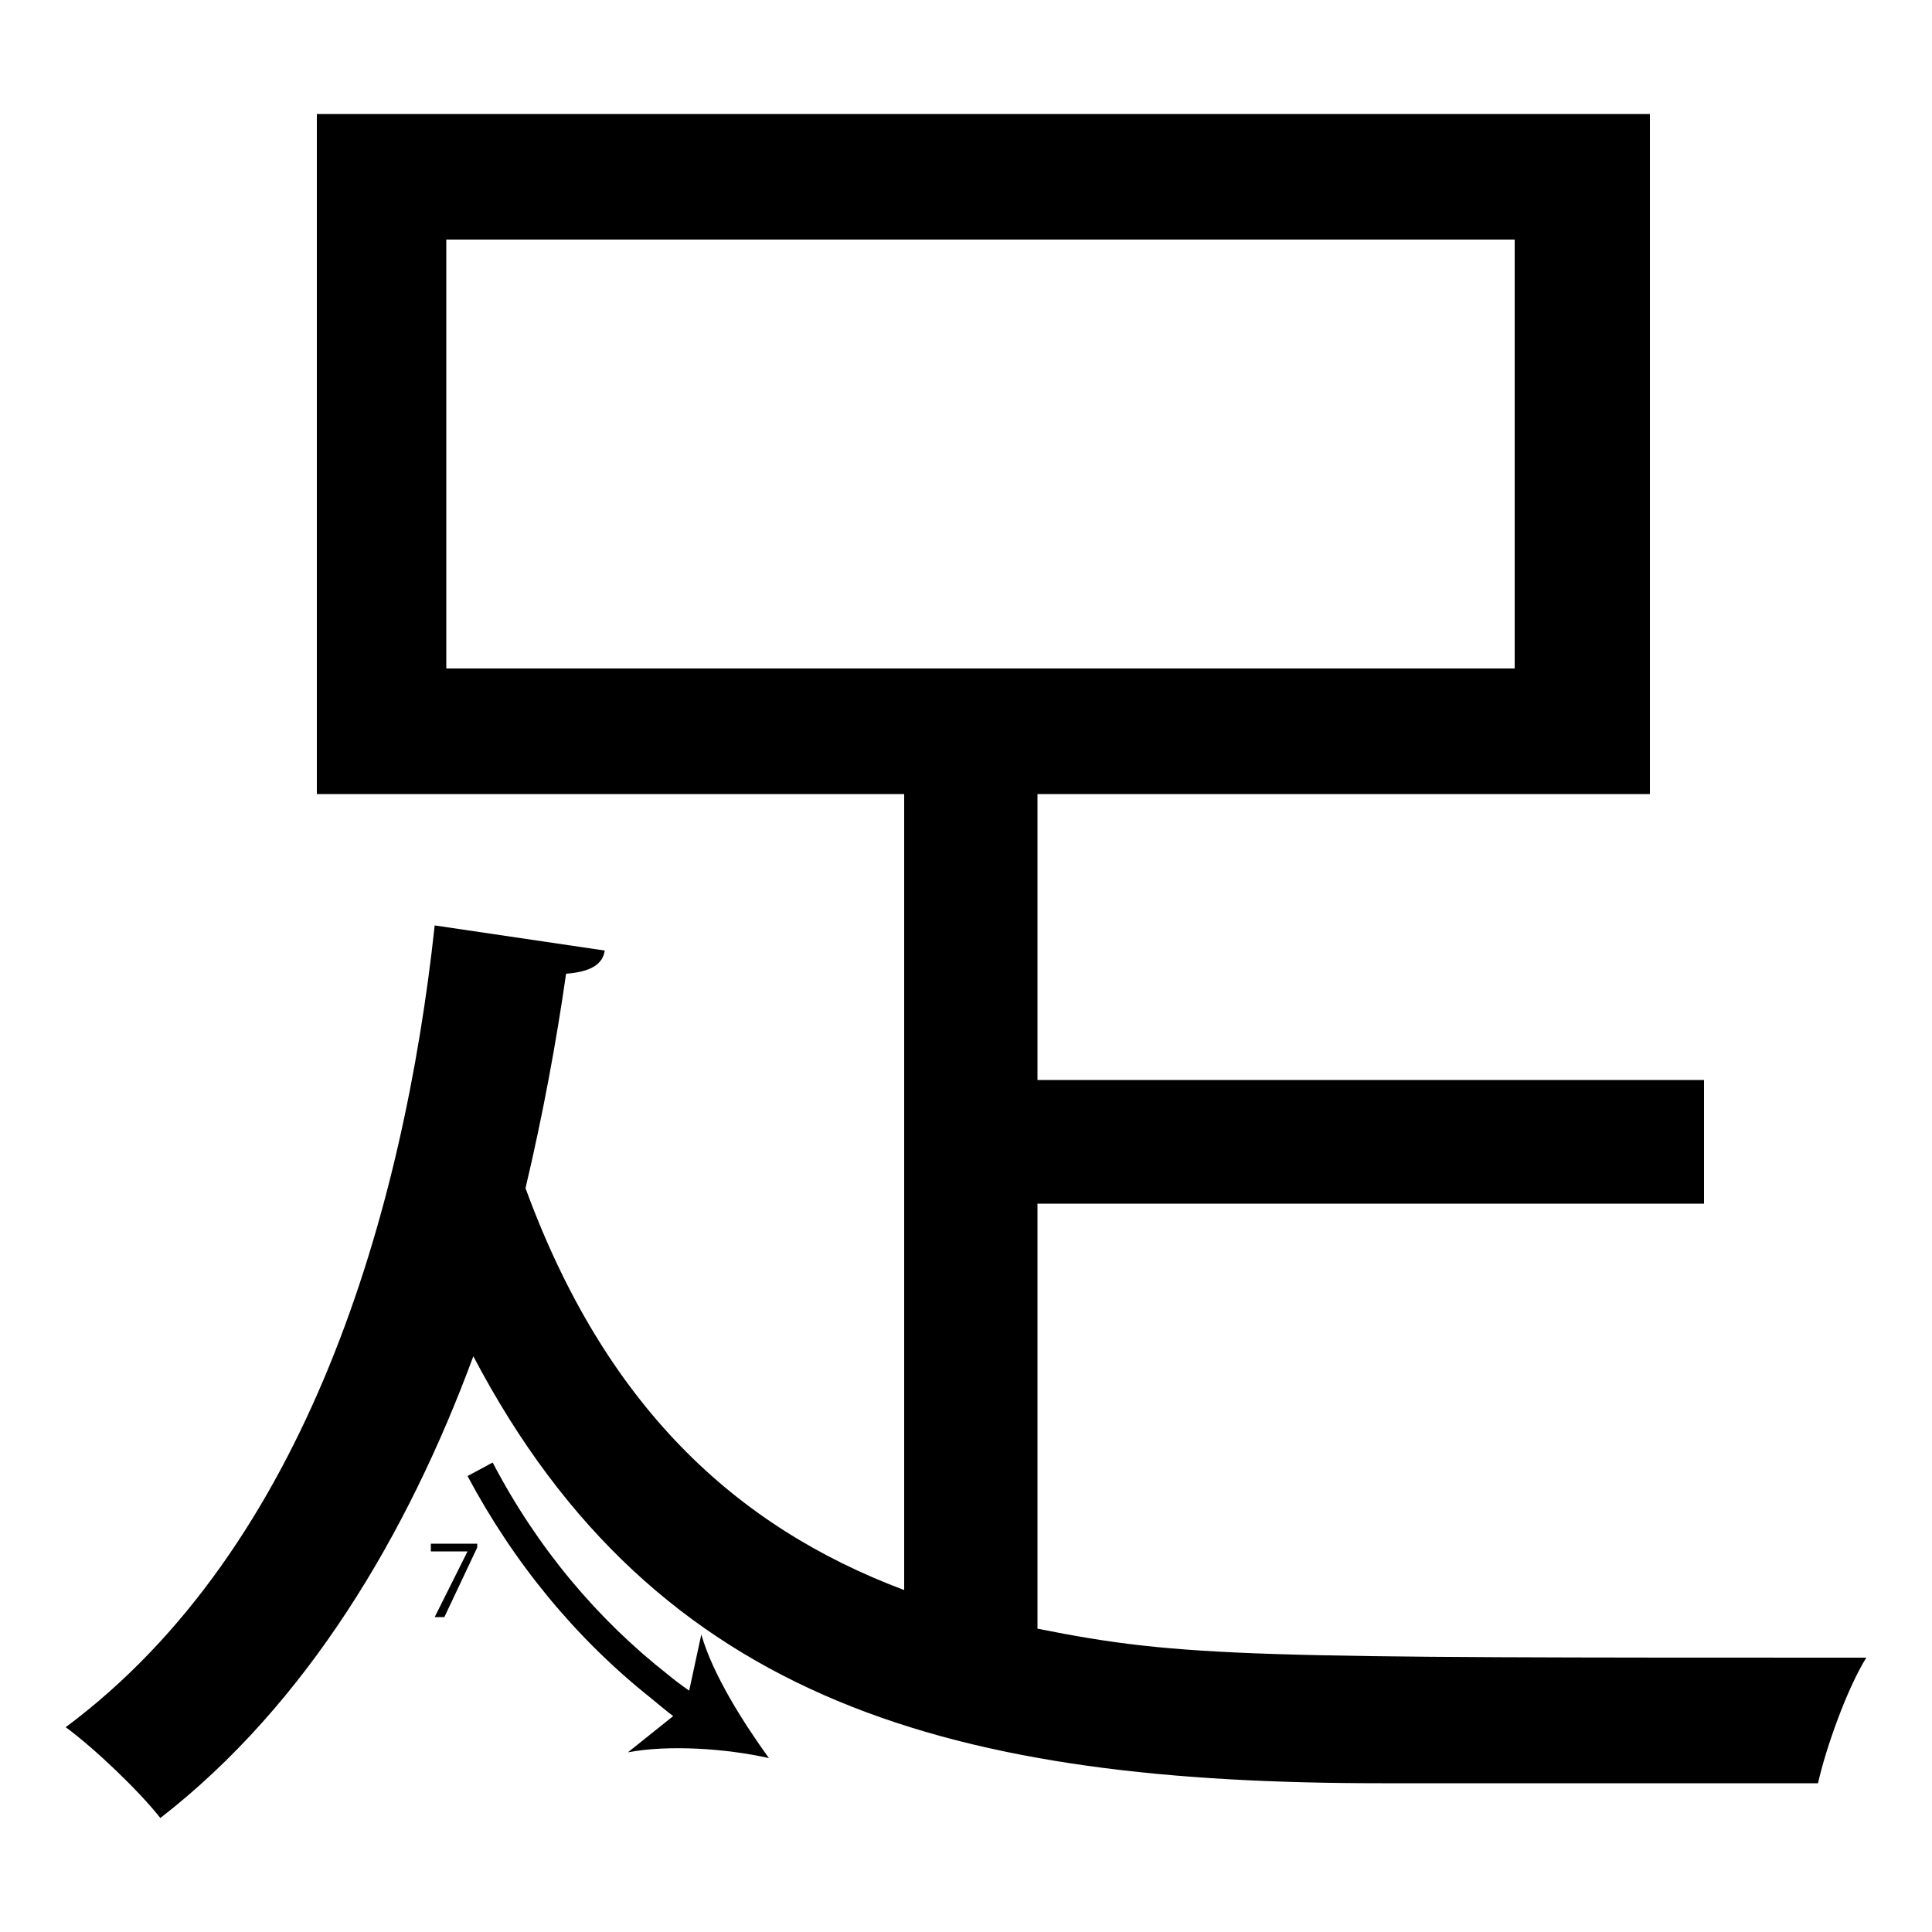 <?xml version="1.0" encoding="utf-8"?>
<!-- Generator: Adobe Illustrator 26.2.1, SVG Export Plug-In . SVG Version: 6.00 Build 0)  -->
<svg version="1.1" xmlns="http://www.w3.org/2000/svg" xmlns:xlink="http://www.w3.org/1999/xlink" x="0px" y="0px"
	 viewBox="0 0 100 100" style="enable-background:new 0 0 100 100;" xml:space="preserve" width = "100px" height = "100px">
<style type="text/css">
	.st0{display:none;}
	.st1{display:inline;}
</style> 

	<rect x="17.2" y="27.6" class="st0" width="12.6" height="0"/>

		<path d="M53.7,62.3v22c7.5,1.5,11,1.5,42.9,1.5c-1,1.6-2.1,4.7-2.5,6.5H71.5c-21.9,0-37.5-4-47-22.1c-3.4,9.2-8.6,18-16.2,23.9
			c-1.1-1.4-3.4-3.6-4.9-4.7c12.5-9.3,17.5-26.7,19.1-41.5l8.8,1.3c-0.1,0.7-0.7,1.1-2,1.2c-0.5,3.5-1.2,7.3-2.1,11.1
			C31.3,72.7,38,79,46.8,82.3V41.1H16.4V5.9h69v35.2H53.7v14.8h34.5v6.4H53.7z M23.1,12.4v22.2h55.3V12.4H23.1z"/>


		<path d="M35.5,89.3c-0.6-0.4-1.2-0.9-1.8-1.4c-3.9-3.1-7.1-7-9.5-11.5l1.3-0.7c2.3,4.4,5.4,8.1,9.1,11c0.6,0.5,1.2,0.9,1.8,1.3
			L35.5,89.3z"/>

			<path d="M39.8,91c-2.2-0.5-5.2-0.7-7.3-0.3l3-2.4l0.8-3.7C36.9,86.7,38.5,89.2,39.8,91z"/>

		<path d="M24.7,79.8v0.3L23,83.7h-0.5l1.7-3.4v0h-1.9v-0.4H24.7z"/>


</svg>